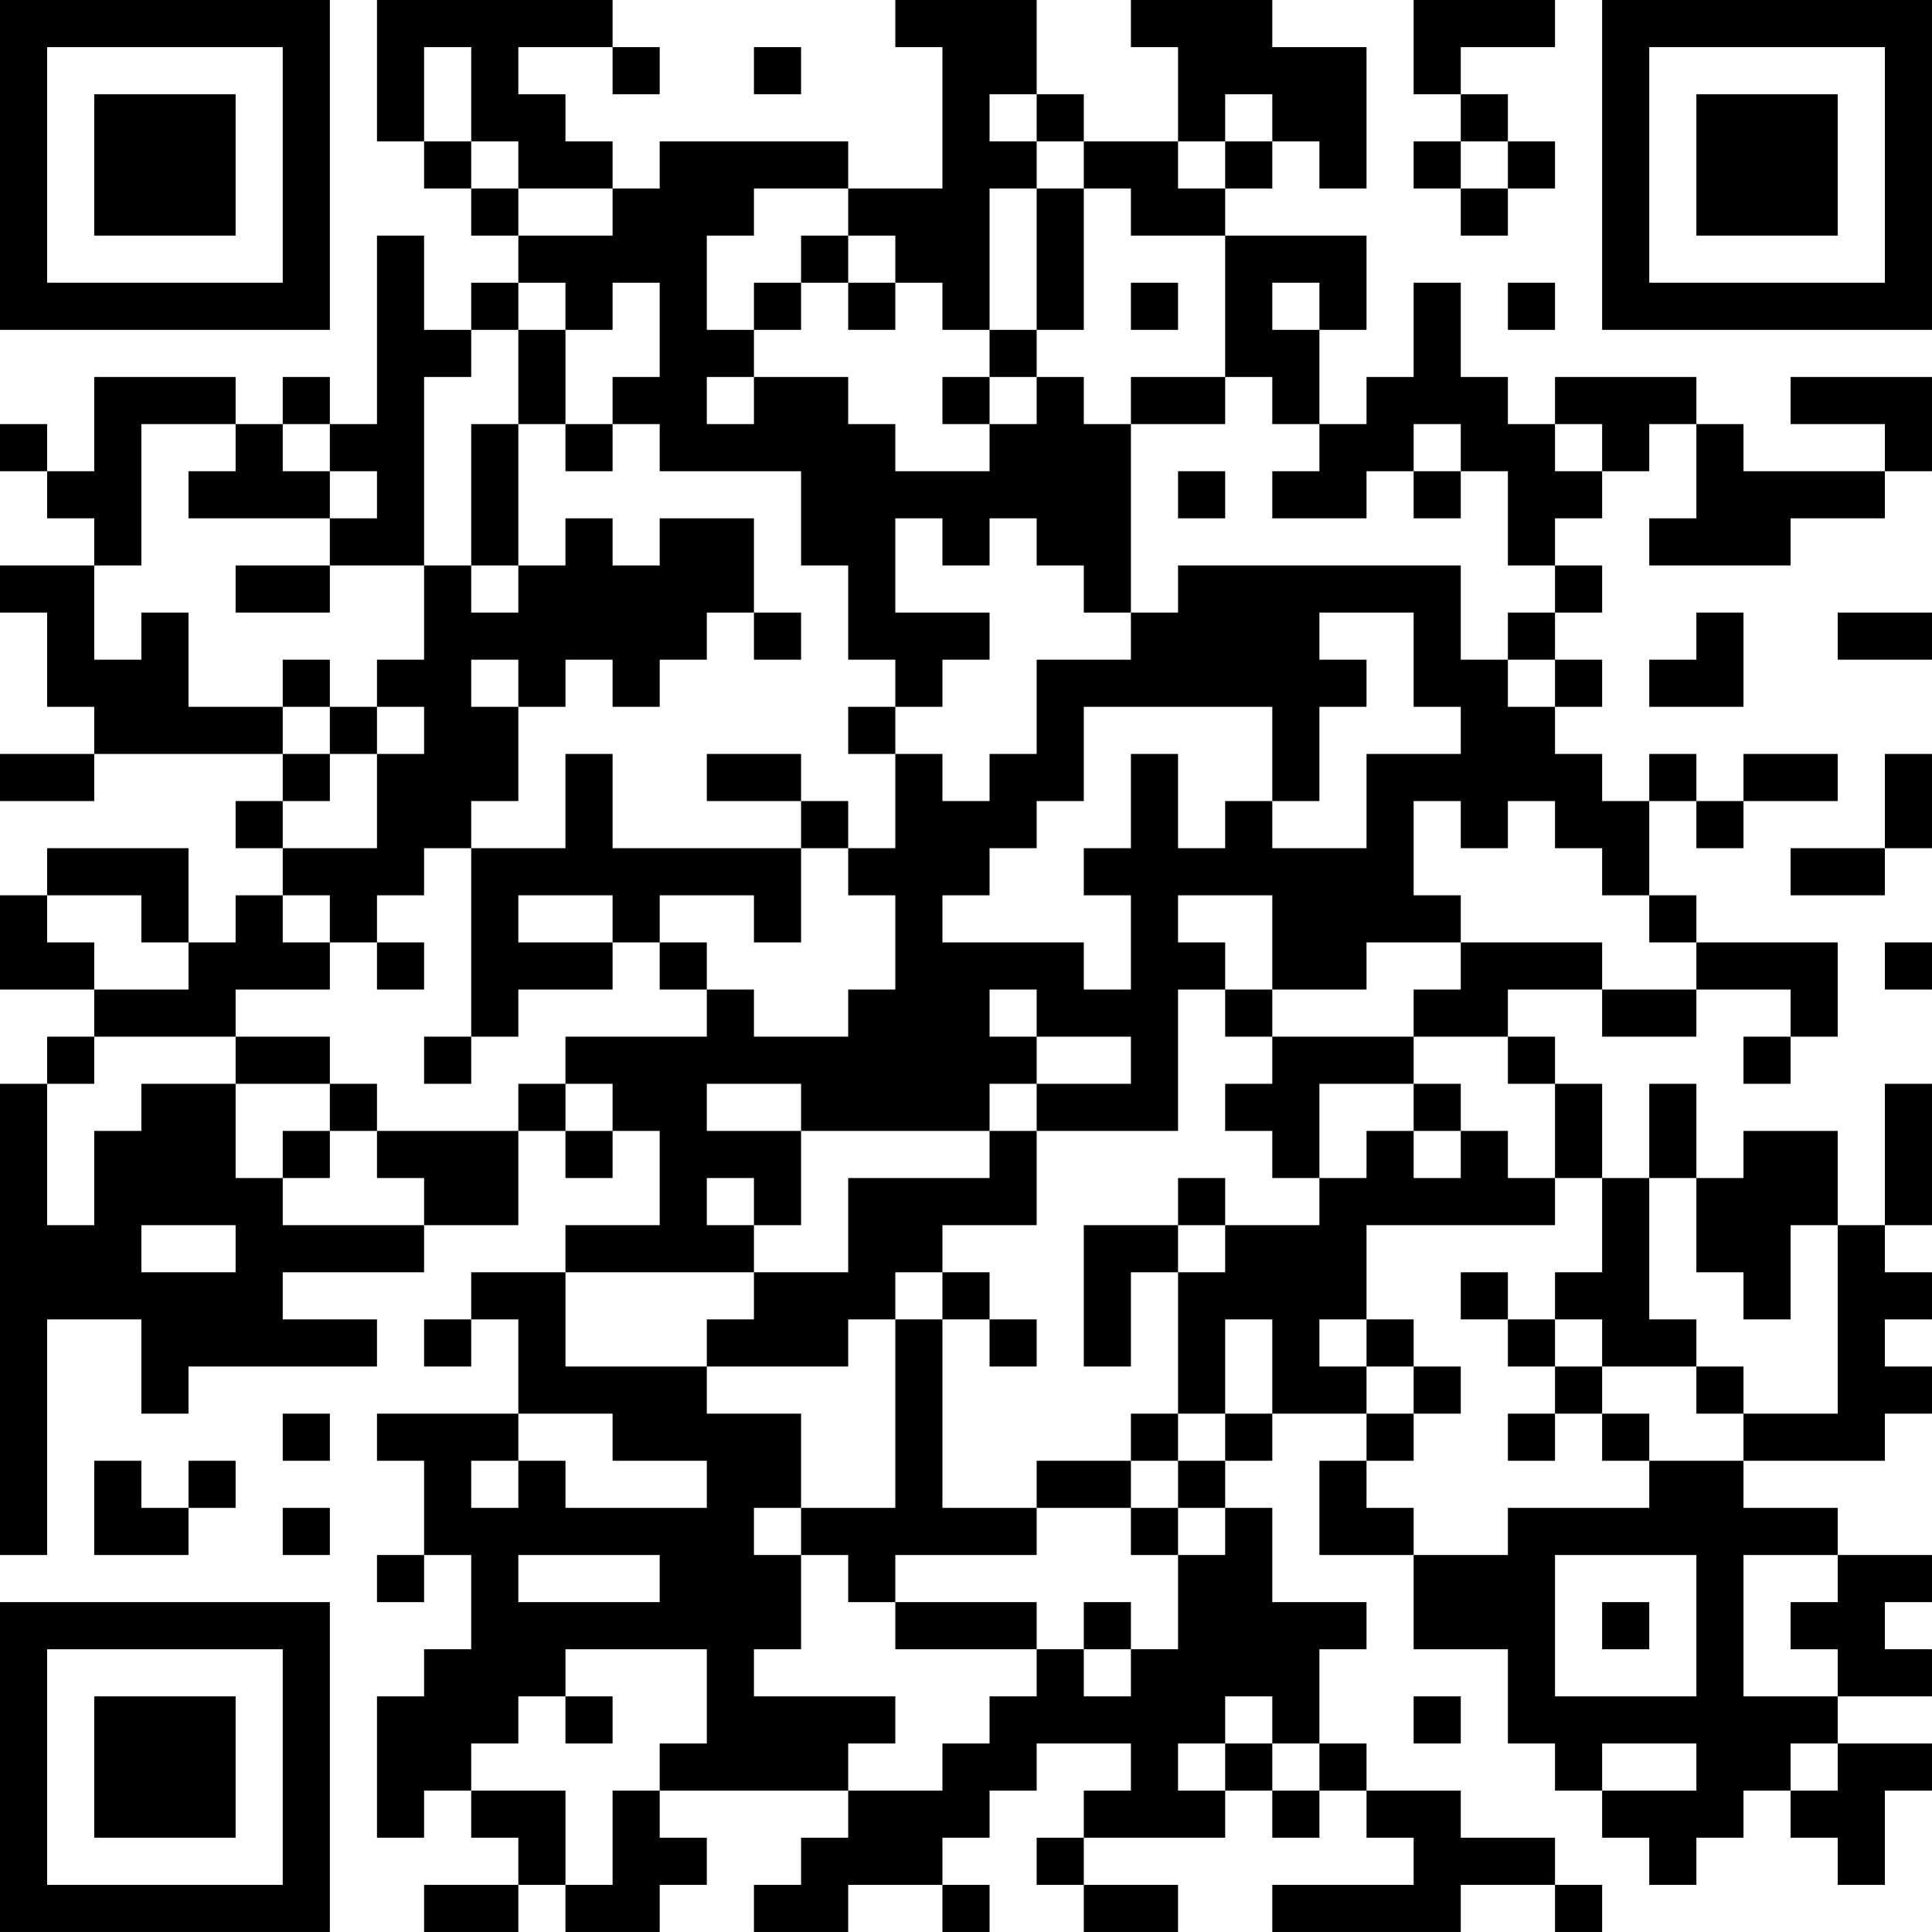 <?xml version="1.0" encoding="UTF-8"?>
<svg xmlns="http://www.w3.org/2000/svg" version="1.1" width="200" height="200" viewBox="0 0 200 200"><rect x="0" y="0" width="200" height="200" fill="#ffffff"/><g transform="scale(4.878)"><g transform="translate(0,0)"><path fill-rule="evenodd" d="M8 0L8 3L9 3L9 4L10 4L10 5L11 5L11 6L10 6L10 7L9 7L9 5L8 5L8 9L7 9L7 8L6 8L6 9L5 9L5 8L2 8L2 10L1 10L1 9L0 9L0 10L1 10L1 11L2 11L2 12L0 12L0 13L1 13L1 15L2 15L2 16L0 16L0 17L2 17L2 16L6 16L6 17L5 17L5 18L6 18L6 19L5 19L5 20L4 20L4 18L1 18L1 19L0 19L0 21L2 21L2 22L1 22L1 23L0 23L0 33L1 33L1 28L3 28L3 30L4 30L4 29L8 29L8 28L6 28L6 27L9 27L9 26L11 26L11 24L12 24L12 25L13 25L13 24L14 24L14 26L12 26L12 27L10 27L10 28L9 28L9 29L10 29L10 28L11 28L11 30L8 30L8 31L9 31L9 33L8 33L8 34L9 34L9 33L10 33L10 35L9 35L9 36L8 36L8 39L9 39L9 38L10 38L10 39L11 39L11 40L9 40L9 41L11 41L11 40L12 40L12 41L14 41L14 40L15 40L15 39L14 39L14 38L18 38L18 39L17 39L17 40L16 40L16 41L18 41L18 40L20 40L20 41L21 41L21 40L20 40L20 39L21 39L21 38L22 38L22 37L24 37L24 38L23 38L23 39L22 39L22 40L23 40L23 41L25 41L25 40L23 40L23 39L26 39L26 38L27 38L27 39L28 39L28 38L29 38L29 39L30 39L30 40L27 40L27 41L31 41L31 40L33 40L33 41L34 41L34 40L33 40L33 39L31 39L31 38L29 38L29 37L28 37L28 35L29 35L29 34L27 34L27 32L26 32L26 31L27 31L27 30L29 30L29 31L28 31L28 33L30 33L30 35L32 35L32 37L33 37L33 38L34 38L34 39L35 39L35 40L36 40L36 39L37 39L37 38L38 38L38 39L39 39L39 40L40 40L40 38L41 38L41 37L39 37L39 36L41 36L41 35L40 35L40 34L41 34L41 33L39 33L39 32L37 32L37 31L40 31L40 30L41 30L41 29L40 29L40 28L41 28L41 27L40 27L40 26L41 26L41 23L40 23L40 26L39 26L39 24L37 24L37 25L36 25L36 23L35 23L35 25L34 25L34 23L33 23L33 22L32 22L32 21L34 21L34 22L36 22L36 21L38 21L38 22L37 22L37 23L38 23L38 22L39 22L39 20L36 20L36 19L35 19L35 17L36 17L36 18L37 18L37 17L39 17L39 16L37 16L37 17L36 17L36 16L35 16L35 17L34 17L34 16L33 16L33 15L34 15L34 14L33 14L33 13L34 13L34 12L33 12L33 11L34 11L34 10L35 10L35 9L36 9L36 11L35 11L35 12L38 12L38 11L40 11L40 10L41 10L41 8L38 8L38 9L40 9L40 10L37 10L37 9L36 9L36 8L33 8L33 9L32 9L32 8L31 8L31 6L30 6L30 8L29 8L29 9L28 9L28 7L29 7L29 5L26 5L26 4L27 4L27 3L28 3L28 4L29 4L29 1L27 1L27 0L24 0L24 1L25 1L25 3L23 3L23 2L22 2L22 0L19 0L19 1L20 1L20 4L18 4L18 3L14 3L14 4L13 4L13 3L12 3L12 2L11 2L11 1L13 1L13 2L14 2L14 1L13 1L13 0ZM30 0L30 2L31 2L31 3L30 3L30 4L31 4L31 5L32 5L32 4L33 4L33 3L32 3L32 2L31 2L31 1L33 1L33 0ZM9 1L9 3L10 3L10 4L11 4L11 5L13 5L13 4L11 4L11 3L10 3L10 1ZM16 1L16 2L17 2L17 1ZM21 2L21 3L22 3L22 4L21 4L21 7L20 7L20 6L19 6L19 5L18 5L18 4L16 4L16 5L15 5L15 7L16 7L16 8L15 8L15 9L16 9L16 8L18 8L18 9L19 9L19 10L21 10L21 9L22 9L22 8L23 8L23 9L24 9L24 13L23 13L23 12L22 12L22 11L21 11L21 12L20 12L20 11L19 11L19 13L21 13L21 14L20 14L20 15L19 15L19 14L18 14L18 12L17 12L17 10L14 10L14 9L13 9L13 8L14 8L14 6L13 6L13 7L12 7L12 6L11 6L11 7L10 7L10 8L9 8L9 12L7 12L7 11L8 11L8 10L7 10L7 9L6 9L6 10L7 10L7 11L4 11L4 10L5 10L5 9L3 9L3 12L2 12L2 14L3 14L3 13L4 13L4 15L6 15L6 16L7 16L7 17L6 17L6 18L8 18L8 16L9 16L9 15L8 15L8 14L9 14L9 12L10 12L10 13L11 13L11 12L12 12L12 11L13 11L13 12L14 12L14 11L16 11L16 13L15 13L15 14L14 14L14 15L13 15L13 14L12 14L12 15L11 15L11 14L10 14L10 15L11 15L11 17L10 17L10 18L9 18L9 19L8 19L8 20L7 20L7 19L6 19L6 20L7 20L7 21L5 21L5 22L2 22L2 23L1 23L1 26L2 26L2 24L3 24L3 23L5 23L5 25L6 25L6 26L9 26L9 25L8 25L8 24L11 24L11 23L12 23L12 24L13 24L13 23L12 23L12 22L15 22L15 21L16 21L16 22L18 22L18 21L19 21L19 19L18 19L18 18L19 18L19 16L20 16L20 17L21 17L21 16L22 16L22 14L24 14L24 13L25 13L25 12L31 12L31 14L32 14L32 15L33 15L33 14L32 14L32 13L33 13L33 12L32 12L32 10L31 10L31 9L30 9L30 10L29 10L29 11L27 11L27 10L28 10L28 9L27 9L27 8L26 8L26 5L24 5L24 4L23 4L23 3L22 3L22 2ZM26 2L26 3L25 3L25 4L26 4L26 3L27 3L27 2ZM31 3L31 4L32 4L32 3ZM22 4L22 7L21 7L21 8L20 8L20 9L21 9L21 8L22 8L22 7L23 7L23 4ZM17 5L17 6L16 6L16 7L17 7L17 6L18 6L18 7L19 7L19 6L18 6L18 5ZM24 6L24 7L25 7L25 6ZM27 6L27 7L28 7L28 6ZM32 6L32 7L33 7L33 6ZM11 7L11 9L10 9L10 12L11 12L11 9L12 9L12 10L13 10L13 9L12 9L12 7ZM24 8L24 9L26 9L26 8ZM33 9L33 10L34 10L34 9ZM25 10L25 11L26 11L26 10ZM30 10L30 11L31 11L31 10ZM5 12L5 13L7 13L7 12ZM16 13L16 14L17 14L17 13ZM28 13L28 14L29 14L29 15L28 15L28 17L27 17L27 15L23 15L23 17L22 17L22 18L21 18L21 19L20 19L20 20L23 20L23 21L24 21L24 19L23 19L23 18L24 18L24 16L25 16L25 18L26 18L26 17L27 17L27 18L29 18L29 16L31 16L31 15L30 15L30 13ZM36 13L36 14L35 14L35 15L37 15L37 13ZM39 13L39 14L41 14L41 13ZM6 14L6 15L7 15L7 16L8 16L8 15L7 15L7 14ZM18 15L18 16L19 16L19 15ZM12 16L12 18L10 18L10 22L9 22L9 23L10 23L10 22L11 22L11 21L13 21L13 20L14 20L14 21L15 21L15 20L14 20L14 19L16 19L16 20L17 20L17 18L18 18L18 17L17 17L17 16L15 16L15 17L17 17L17 18L13 18L13 16ZM40 16L40 18L38 18L38 19L40 19L40 18L41 18L41 16ZM30 17L30 19L31 19L31 20L29 20L29 21L27 21L27 19L25 19L25 20L26 20L26 21L25 21L25 24L22 24L22 23L24 23L24 22L22 22L22 21L21 21L21 22L22 22L22 23L21 23L21 24L17 24L17 23L15 23L15 24L17 24L17 26L16 26L16 25L15 25L15 26L16 26L16 27L12 27L12 29L15 29L15 30L17 30L17 32L16 32L16 33L17 33L17 35L16 35L16 36L19 36L19 37L18 37L18 38L20 38L20 37L21 37L21 36L22 36L22 35L23 35L23 36L24 36L24 35L25 35L25 33L26 33L26 32L25 32L25 31L26 31L26 30L27 30L27 28L26 28L26 30L25 30L25 27L26 27L26 26L28 26L28 25L29 25L29 24L30 24L30 25L31 25L31 24L32 24L32 25L33 25L33 26L29 26L29 28L28 28L28 29L29 29L29 30L30 30L30 31L29 31L29 32L30 32L30 33L32 33L32 32L35 32L35 31L37 31L37 30L39 30L39 26L38 26L38 28L37 28L37 27L36 27L36 25L35 25L35 28L36 28L36 29L34 29L34 28L33 28L33 27L34 27L34 25L33 25L33 23L32 23L32 22L30 22L30 21L31 21L31 20L34 20L34 21L36 21L36 20L35 20L35 19L34 19L34 18L33 18L33 17L32 17L32 18L31 18L31 17ZM1 19L1 20L2 20L2 21L4 21L4 20L3 20L3 19ZM11 19L11 20L13 20L13 19ZM8 20L8 21L9 21L9 20ZM40 20L40 21L41 21L41 20ZM26 21L26 22L27 22L27 23L26 23L26 24L27 24L27 25L28 25L28 23L30 23L30 24L31 24L31 23L30 23L30 22L27 22L27 21ZM5 22L5 23L7 23L7 24L6 24L6 25L7 25L7 24L8 24L8 23L7 23L7 22ZM21 24L21 25L18 25L18 27L16 27L16 28L15 28L15 29L18 29L18 28L19 28L19 32L17 32L17 33L18 33L18 34L19 34L19 35L22 35L22 34L19 34L19 33L22 33L22 32L24 32L24 33L25 33L25 32L24 32L24 31L25 31L25 30L24 30L24 31L22 31L22 32L20 32L20 28L21 28L21 29L22 29L22 28L21 28L21 27L20 27L20 26L22 26L22 24ZM25 25L25 26L23 26L23 29L24 29L24 27L25 27L25 26L26 26L26 25ZM3 26L3 27L5 27L5 26ZM19 27L19 28L20 28L20 27ZM31 27L31 28L32 28L32 29L33 29L33 30L32 30L32 31L33 31L33 30L34 30L34 31L35 31L35 30L34 30L34 29L33 29L33 28L32 28L32 27ZM29 28L29 29L30 29L30 30L31 30L31 29L30 29L30 28ZM36 29L36 30L37 30L37 29ZM6 30L6 31L7 31L7 30ZM11 30L11 31L10 31L10 32L11 32L11 31L12 31L12 32L15 32L15 31L13 31L13 30ZM2 31L2 33L4 33L4 32L5 32L5 31L4 31L4 32L3 32L3 31ZM6 32L6 33L7 33L7 32ZM11 33L11 34L14 34L14 33ZM33 33L33 36L36 36L36 33ZM37 33L37 36L39 36L39 35L38 35L38 34L39 34L39 33ZM23 34L23 35L24 35L24 34ZM34 34L34 35L35 35L35 34ZM12 35L12 36L11 36L11 37L10 37L10 38L12 38L12 40L13 40L13 38L14 38L14 37L15 37L15 35ZM12 36L12 37L13 37L13 36ZM26 36L26 37L25 37L25 38L26 38L26 37L27 37L27 38L28 38L28 37L27 37L27 36ZM30 36L30 37L31 37L31 36ZM34 37L34 38L36 38L36 37ZM38 37L38 38L39 38L39 37ZM0 0L0 7L7 7L7 0ZM1 1L1 6L6 6L6 1ZM2 2L2 5L5 5L5 2ZM34 0L34 7L41 7L41 0ZM35 1L35 6L40 6L40 1ZM36 2L36 5L39 5L39 2ZM0 34L0 41L7 41L7 34ZM1 35L1 40L6 40L6 35ZM2 36L2 39L5 39L5 36Z" fill="#000000"/></g></g></svg>
